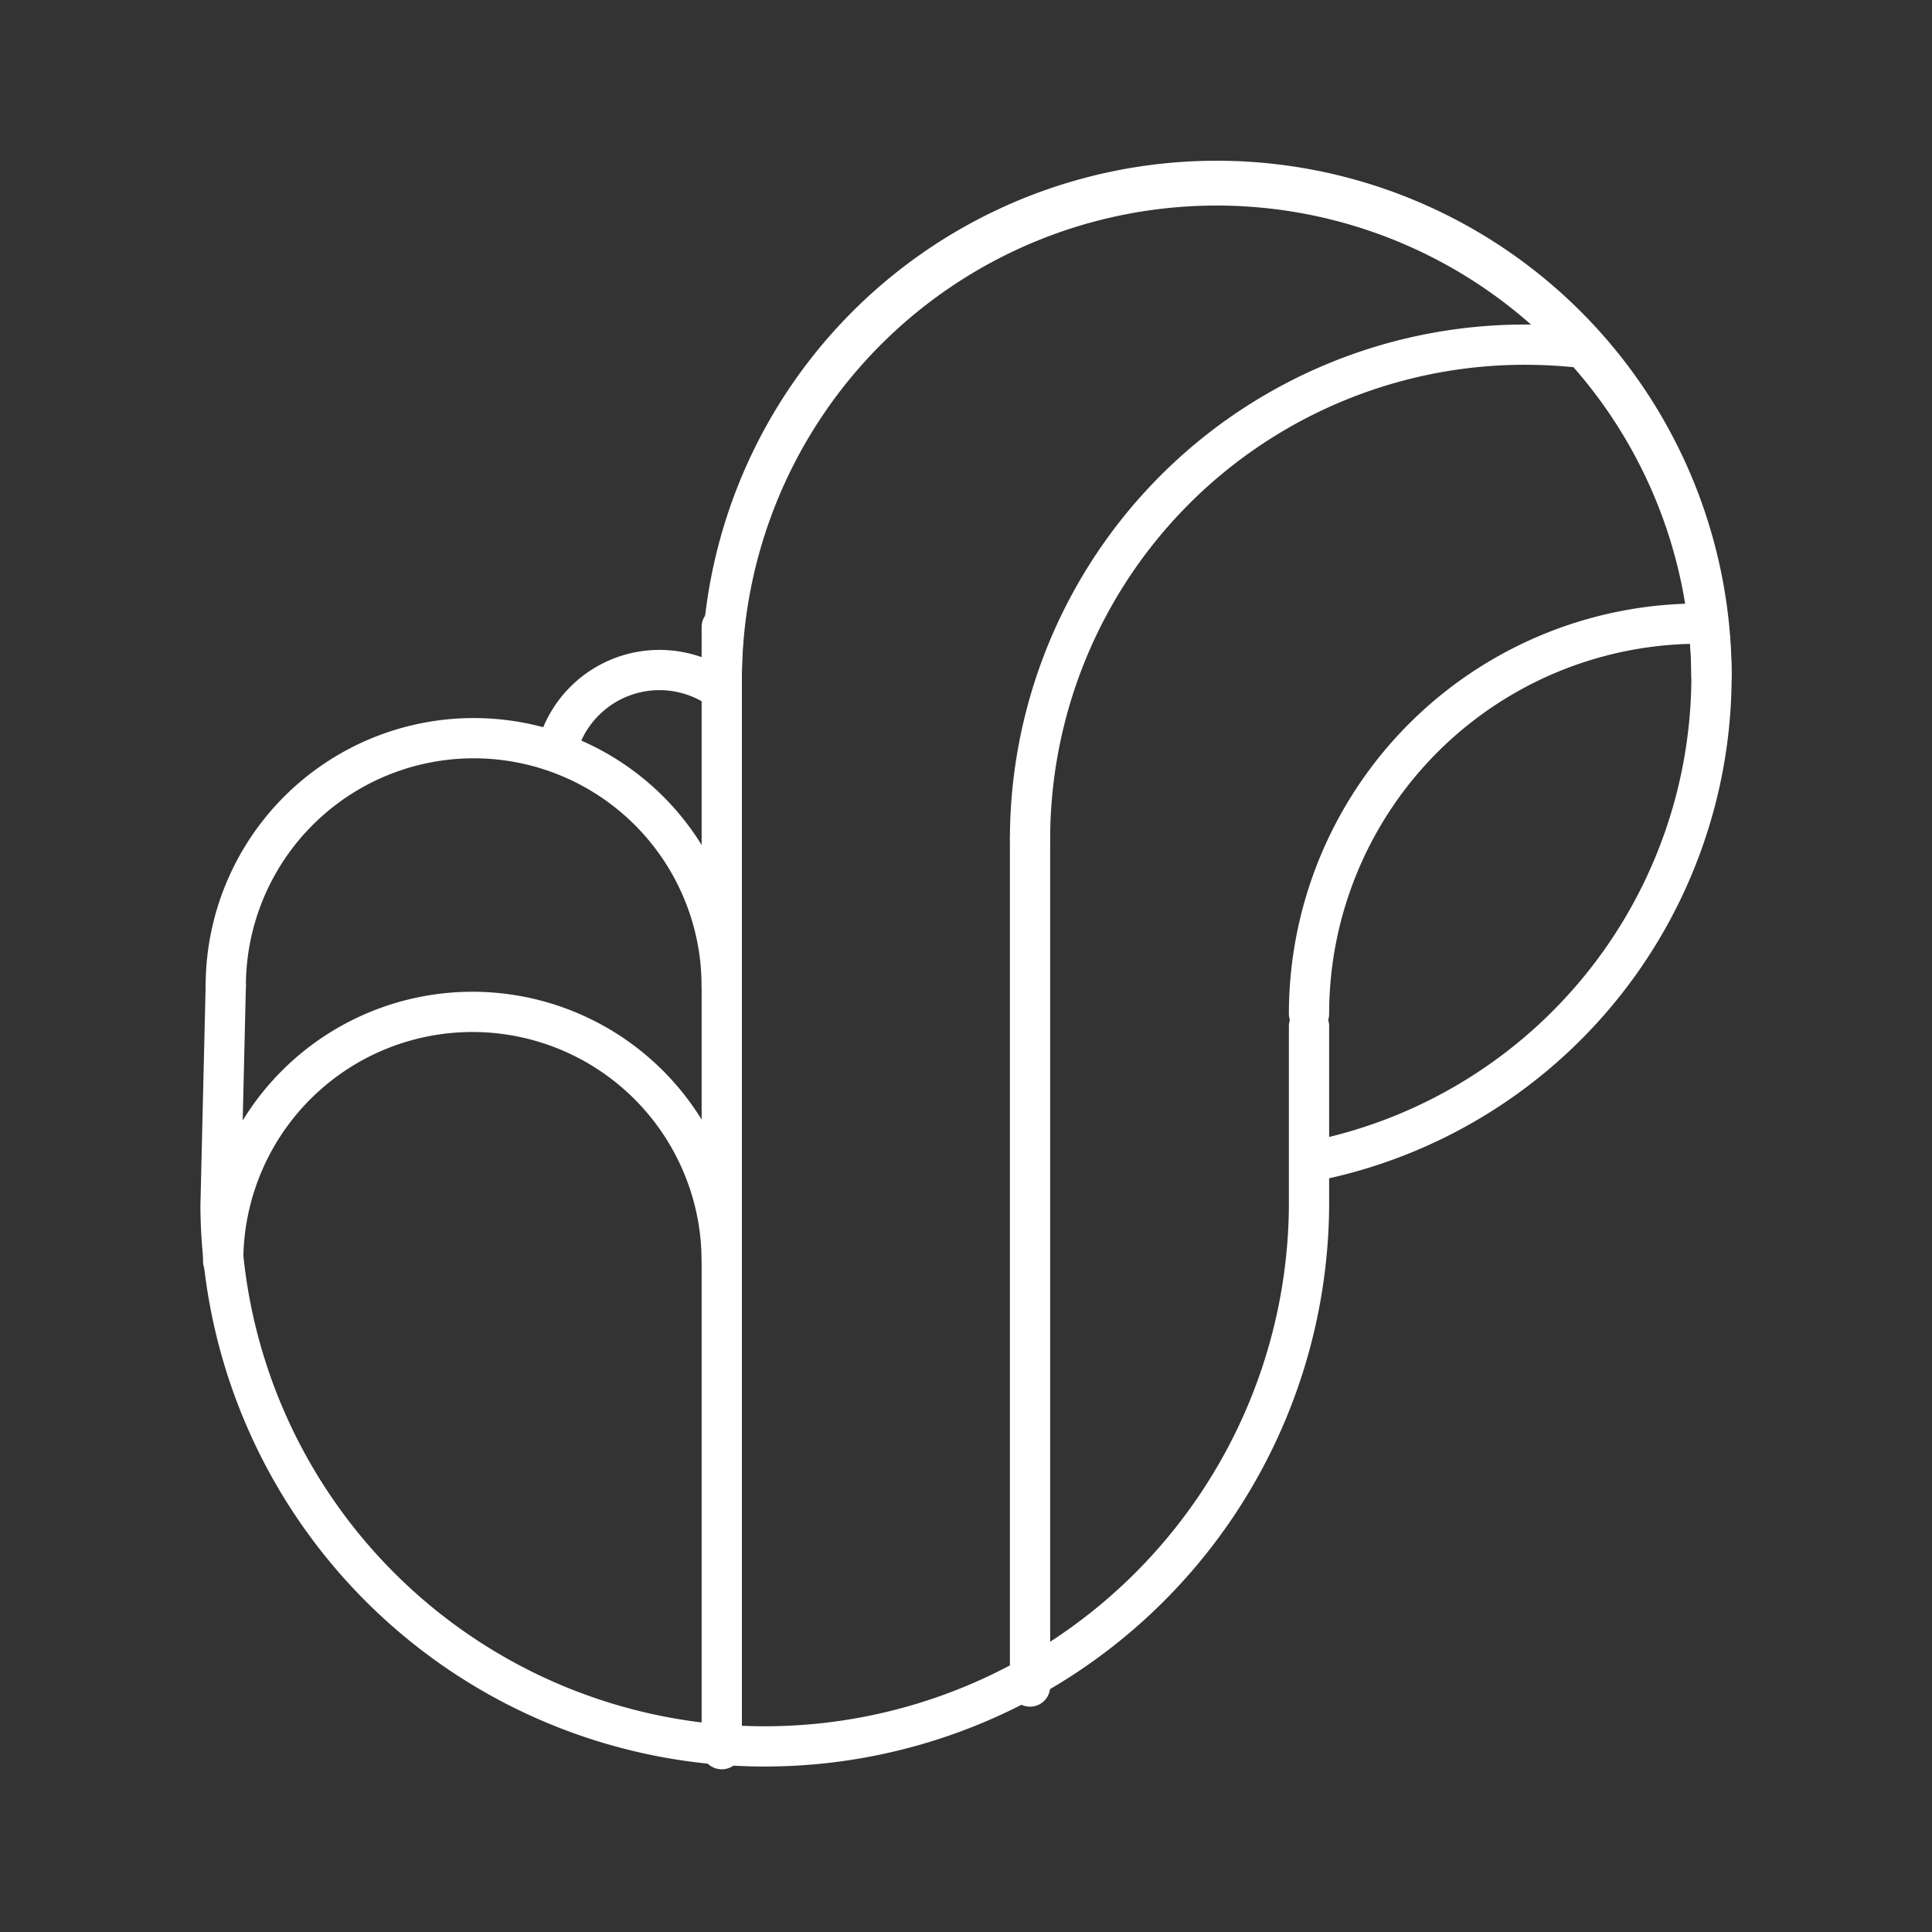 <svg xmlns="http://www.w3.org/2000/svg" viewBox="0 0 48 48"><rect x="0" y="0" width="48" height="48" fill="#333333" stroke="none"/><defs><style>.a{fill:none;stroke:#fff;stroke-linecap:round;stroke-linejoin:round;}</style></defs><path class="a" d="M32.522,25.495v4.488a13.522,13.522,0,0,1-27.043,0l.13-5.482"/><path class="a" d="M17.932,16.791a12.295,12.295,0,0,1,24.589,0"/><path class="a" d="M5.545,31.333a6.193,6.193,0,0,1,12.386,0"/><path class="a" d="M17.932,15.575V43.458"/><path class="a" d="M5.609,24.501a6.161,6.161,0,0,1,12.322,0"/><path class="a" d="M17.932,16.791A12.295,12.295,0,1,1,32.656,28.841"/><path class="a" d="M25.591,20.854V41.902"/><path class="a" d="M25.591,20.854A12.293,12.293,0,0,1,37.886,8.563q.6,0,1.186.056"/><path class="a" d="M32.522,25.188a9.695,9.695,0,0,1,9.697-9.694"/><path class="a" d="M13.834,18.631A2.631,2.631,0,0,1,17.778,17.046"/></svg>